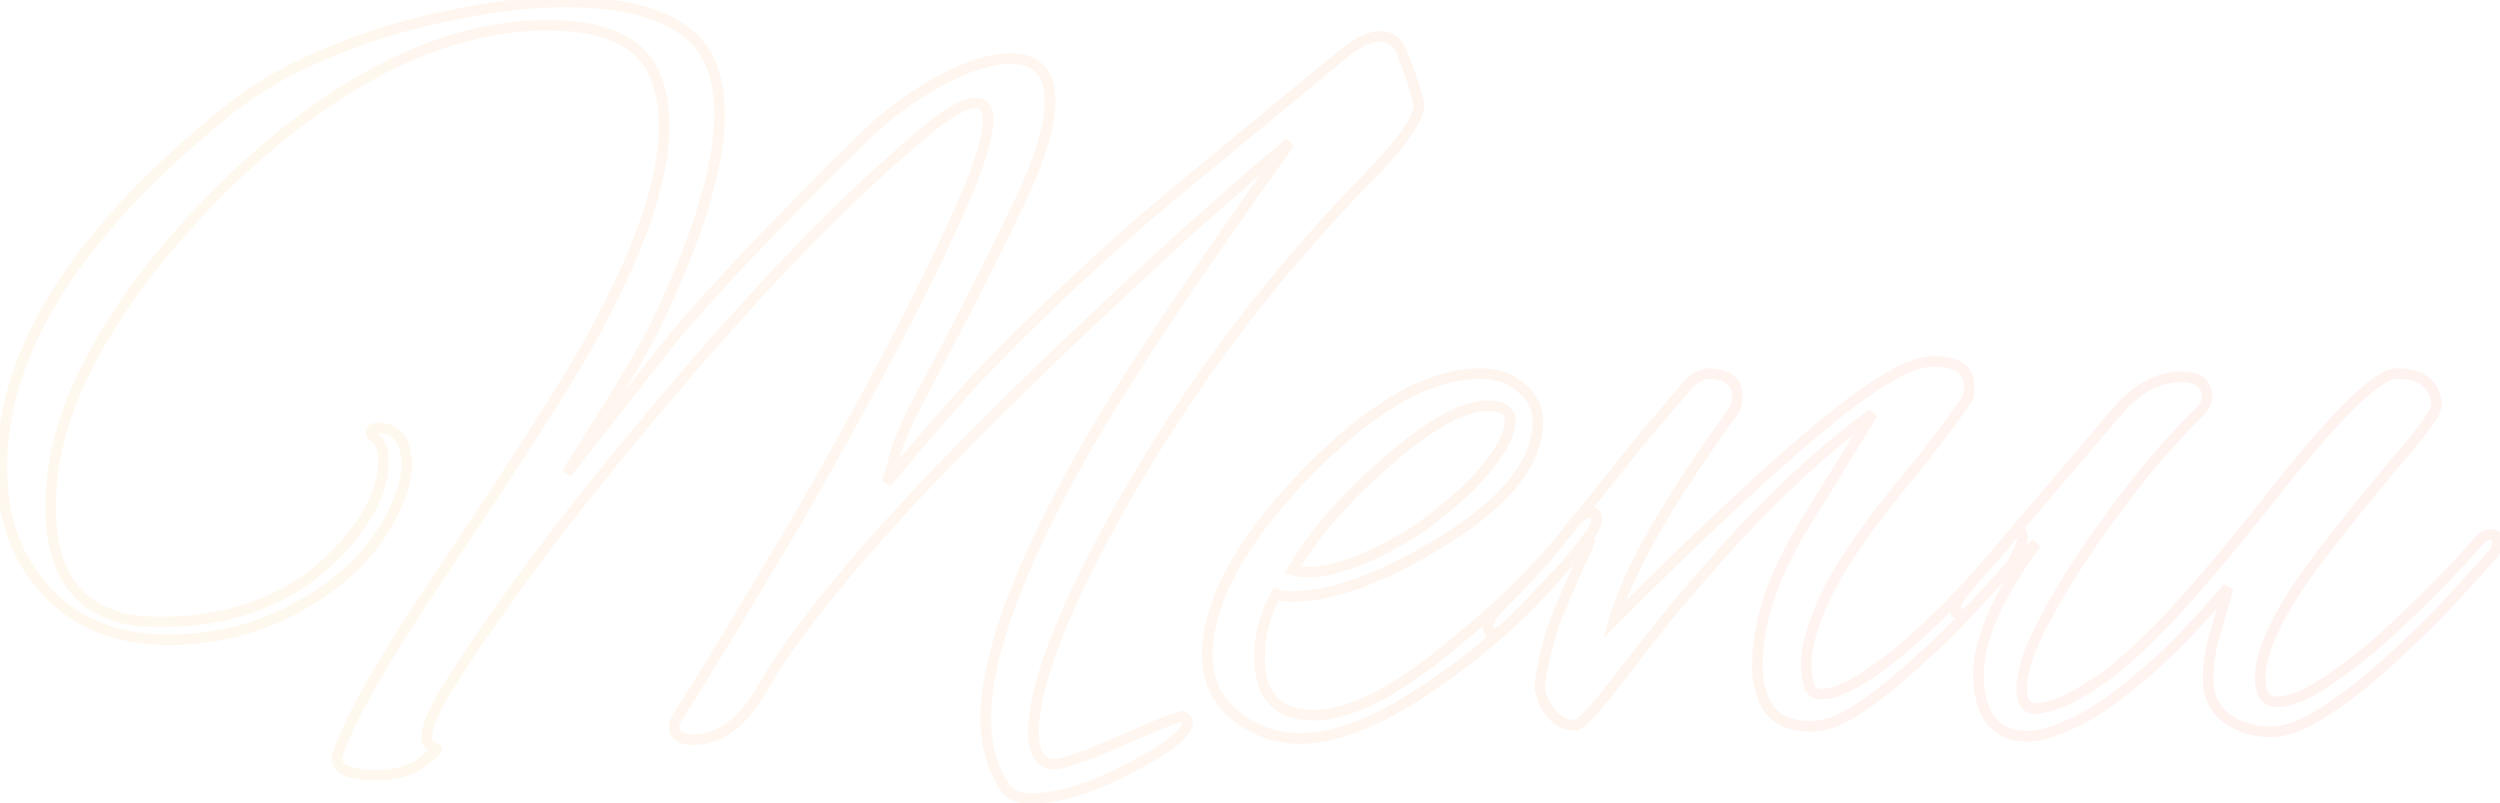 <svg width="473" height="152" viewBox="0 0 473 152" fill="none" xmlns="http://www.w3.org/2000/svg">
<path d="M190.29 149.172L191.122 148.618L191.117 148.61L191.112 148.603L190.29 149.172ZM205.821 84.113L204.957 83.608L204.952 83.617L205.821 84.113ZM244.017 27.028L244.829 27.612L243.38 26.258L244.017 27.028ZM220.302 47.805L220.978 48.542L220.978 48.542L220.302 47.805ZM192.809 73.829L192.112 73.112L192.109 73.114L192.809 73.829ZM161.538 106.779L160.777 106.13L160.776 106.131L161.538 106.779ZM144.329 130.074L143.459 129.58L143.454 129.59L144.329 130.074ZM128.169 135.741L128.969 136.341L128.993 136.308L129.015 136.274L128.169 135.741ZM137.403 120.84L138.255 121.363L138.26 121.355L137.403 120.84ZM150.835 98.384L151.693 98.896L151.698 98.889L151.702 98.882L150.835 98.384ZM183.365 35.633L184.285 36.023L184.288 36.015L184.291 36.008L183.365 35.633ZM174.76 25.139L175.402 25.906L175.405 25.904L174.76 25.139ZM122.502 79.496L123.268 80.139L123.271 80.135L122.502 79.496ZM101.095 106.359L100.294 105.761L100.292 105.763L101.095 106.359ZM85.775 128.395L86.614 128.94L86.618 128.933L85.775 128.395ZM81.578 141.197L82.092 140.34L82.059 140.32L82.025 140.303L81.578 141.197ZM82.627 141.827H83.627V141.261L83.141 140.97L82.627 141.827ZM78.849 144.975L79.296 145.869L79.385 145.825L79.463 145.764L78.849 144.975ZM63.949 142.666L64.902 142.968L64.903 142.964L63.949 142.666ZM83.466 108.458L82.637 107.899L82.635 107.901L83.466 108.458ZM111.589 64.595L110.714 64.111L110.714 64.111L111.589 64.595ZM120.194 9.189L119.565 9.967L119.565 9.967L120.194 9.189ZM52.825 25.979L52.197 25.201L52.194 25.204L52.825 25.979ZM31.628 46.966L32.389 47.615L32.395 47.609L31.628 46.966ZM15.678 71.101L14.778 70.666L14.778 70.666L15.678 71.101ZM67.516 100.273L68.313 100.877L68.319 100.869L68.325 100.861L67.516 100.273ZM70.454 82.434L69.747 83.141L69.834 83.228L69.94 83.291L70.454 82.434ZM73.183 99.223L74.05 99.722L74.054 99.714L73.183 99.223ZM58.702 113.495L58.182 112.64L58.174 112.645L58.702 113.495ZM8.963 112.025L9.686 111.335L9.686 111.335L8.963 112.025ZM43.591 20.522L42.971 19.737L42.966 19.742L43.591 20.522ZM62.479 9.819L62.854 10.746L62.863 10.742L62.479 9.819ZM85.355 2.893L85.548 3.874L85.556 3.873L85.565 3.871L85.355 2.893ZM128.588 5.202L128.039 6.037L128.053 6.046L128.067 6.055L128.588 5.202ZM124.181 61.237L125.08 61.674L125.083 61.669L124.181 61.237ZM107.182 89.569L106.341 89.029L107.968 90.187L107.182 89.569ZM123.342 69.002L124.128 69.62L124.137 69.609L123.342 69.002ZM139.712 50.114L138.984 49.428L138.984 49.428L139.712 50.114ZM164.056 25.349L163.362 24.63L163.355 24.637L164.056 25.349ZM177.908 15.275L177.432 14.396L177.432 14.396L177.908 15.275ZM193.019 37.941L192.115 37.513L192.115 37.513L193.019 37.941ZM174.13 75.088L175.007 75.569L175.012 75.56L174.13 75.088ZM169.303 86.212L168.338 85.948L168.338 85.948L169.303 86.212ZM167.624 91.458L166.792 90.903L168.405 92.083L167.624 91.458ZM171.612 86.631L170.847 85.987L170.844 85.991L171.612 86.631ZM180.846 75.928L180.101 75.261L180.093 75.269L180.846 75.928ZM197.846 58.509L198.537 59.231L198.545 59.223L197.846 58.509ZM220.511 37.941L219.875 37.17L219.869 37.175L219.863 37.18L220.511 37.941ZM254.091 10.239L254.727 11.01L254.735 11.004L254.091 10.239ZM265.424 10.448L264.481 10.781L264.493 10.816L264.507 10.849L265.424 10.448ZM268.362 19.263L267.396 19.523L267.399 19.534L267.402 19.545L268.362 19.263ZM258.288 34.164L257.574 33.463L257.573 33.465L258.288 34.164ZM212.956 94.186L212.09 93.687L212.087 93.692L212.956 94.186ZM212.117 140.148L212.518 141.064L212.529 141.059L212.117 140.148ZM223.66 135.531L224.031 134.602L223.74 134.486L223.435 134.557L223.66 135.531ZM213.586 145.395L213.132 144.504L213.125 144.507L213.586 145.395ZM195.327 150.061C192.918 150.061 191.679 149.453 191.122 148.618L189.458 149.727C190.58 151.41 192.699 152.061 195.327 152.061V150.061ZM191.112 148.603C188.728 145.16 187.513 140.96 187.513 135.951H185.513C185.513 141.295 186.815 145.91 189.468 149.742L191.112 148.603ZM187.513 135.951C187.513 124.201 193.825 107.121 206.689 84.609L204.952 83.617C192.072 106.157 185.513 123.635 185.513 135.951H187.513ZM206.684 84.617C214.915 70.527 227.626 51.528 244.829 27.612L243.205 26.444C225.989 50.378 213.236 69.436 204.957 83.608L206.684 84.617ZM243.38 26.258C236.088 32.287 228.17 39.224 219.625 47.069L220.978 48.542C229.503 40.716 237.395 33.802 244.654 27.799L243.38 26.258ZM219.625 47.069C211.083 54.911 201.911 63.592 192.112 73.112L193.505 74.546C203.294 65.038 212.451 56.37 220.978 48.542L219.625 47.069ZM192.109 73.114C179.364 85.579 168.918 96.585 160.777 106.13L162.299 107.428C170.388 97.944 180.789 86.983 193.508 74.544L192.109 73.114ZM160.776 106.131C152.786 115.523 147.003 123.344 143.459 129.58L145.198 130.568C148.65 124.492 154.34 116.783 162.3 107.427L160.776 106.131ZM143.454 129.59C139.904 136.008 135.768 138.938 131.107 138.938V140.938C136.799 140.938 141.478 137.293 145.204 130.558L143.454 129.59ZM131.107 138.938C130.005 138.938 129.357 138.738 129.008 138.492C128.722 138.29 128.539 137.992 128.539 137.42H126.539C126.539 138.527 126.951 139.488 127.854 140.126C128.694 140.718 129.83 140.938 131.107 140.938V138.938ZM128.539 137.42C128.539 137.126 128.646 136.771 128.969 136.341L127.369 135.141C126.852 135.83 126.539 136.595 126.539 137.42H128.539ZM129.015 136.274C131.396 132.491 134.477 127.521 138.255 121.363L136.551 120.317C132.774 126.472 129.698 131.435 127.322 135.208L129.015 136.274ZM138.26 121.355C142.039 115.058 146.516 107.571 151.693 98.896L149.976 97.871C144.799 106.546 140.323 114.03 136.545 120.326L138.26 121.355ZM151.702 98.882C166.819 72.566 177.686 51.608 184.285 36.023L182.444 35.243C175.891 50.718 165.071 71.594 149.968 97.886L151.702 98.882ZM184.291 36.008C186.669 30.133 187.932 25.703 187.932 22.831H185.932C185.932 25.275 184.817 29.38 182.438 35.258L184.291 36.008ZM187.932 22.831C187.932 21.628 187.731 20.549 187.179 19.746C186.581 18.875 185.672 18.473 184.624 18.473V20.473C185.115 20.473 185.36 20.63 185.531 20.879C185.749 21.195 185.932 21.795 185.932 22.831H187.932ZM184.624 18.473C183.309 18.473 181.777 19.051 180.086 20.022C178.37 21.008 176.378 22.466 174.115 24.375L175.405 25.904C177.619 24.035 179.51 22.66 181.082 21.757C182.679 20.839 183.84 20.473 184.624 20.473V18.473ZM174.118 24.373C158.525 37.437 141.063 55.605 121.733 78.856L123.271 80.135C142.558 56.935 159.934 38.865 175.402 25.906L174.118 24.373ZM121.737 78.852C113.612 88.518 106.464 97.488 100.294 105.761L101.897 106.957C108.039 98.721 115.163 89.781 123.268 80.139L121.737 78.852ZM100.292 105.763C94.266 113.892 89.145 121.257 84.932 127.857L86.618 128.933C90.8 122.382 95.893 115.056 101.899 106.955L100.292 105.763ZM84.936 127.851C83.242 130.462 81.954 132.73 81.086 134.646C80.228 136.541 79.738 138.184 79.738 139.518H81.738C81.738 138.614 82.087 137.284 82.908 135.471C83.719 133.68 84.95 131.505 86.614 128.94L84.936 127.851ZM79.738 139.518C79.738 140.586 80.115 141.584 81.13 142.092L82.025 140.303C81.921 140.251 81.738 140.13 81.738 139.518H79.738ZM81.063 142.055C81.08 142.065 81.054 142.049 81.071 142.06C81.073 142.061 81.074 142.061 81.075 142.062C81.077 142.063 81.078 142.064 81.079 142.065C81.081 142.066 81.082 142.066 81.084 142.067C81.085 142.068 81.086 142.069 81.088 142.07C81.089 142.07 81.09 142.071 81.092 142.072C81.093 142.073 81.094 142.074 81.096 142.074C81.097 142.075 81.098 142.076 81.1 142.077C81.101 142.078 81.102 142.078 81.104 142.079C81.118 142.088 81.097 142.075 81.112 142.084C81.12 142.089 81.119 142.089 81.128 142.094C81.131 142.096 81.14 142.101 81.144 142.103C81.145 142.104 81.15 142.107 81.151 142.108C81.155 142.11 81.155 142.11 81.159 142.113C81.186 142.129 81.163 142.115 81.19 142.131C81.215 142.146 81.227 142.153 81.251 142.167C81.288 142.19 81.243 142.163 81.28 142.185C81.288 142.19 81.287 142.189 81.295 142.194C81.303 142.199 81.301 142.198 81.309 142.202C81.313 142.205 81.319 142.209 81.323 142.211C81.324 142.211 81.33 142.215 81.33 142.215C81.344 142.224 81.323 142.211 81.338 142.22C81.361 142.233 81.342 142.222 81.365 142.236C81.384 142.248 81.374 142.241 81.393 142.253C81.401 142.257 81.392 142.252 81.4 142.257C81.408 142.262 81.398 142.256 81.406 142.261C81.423 142.271 81.396 142.255 81.413 142.265C81.414 142.266 81.415 142.266 81.416 142.267C81.418 142.268 81.419 142.268 81.42 142.269C81.431 142.275 81.422 142.27 81.433 142.277C81.448 142.286 81.431 142.276 81.446 142.285C81.449 142.287 81.469 142.298 81.472 142.3C81.522 142.33 81.447 142.285 81.497 142.315C81.505 142.32 81.496 142.314 81.504 142.319C81.505 142.32 81.506 142.32 81.507 142.321C81.508 142.322 81.509 142.322 81.51 142.323C81.512 142.324 81.52 142.329 81.522 142.33C81.581 142.366 81.488 142.31 81.546 142.345C81.556 142.351 81.561 142.353 81.57 142.359C81.59 142.371 81.574 142.361 81.594 142.373C81.661 142.414 81.549 142.347 81.617 142.387C81.65 142.407 81.605 142.38 81.639 142.4C81.661 142.413 81.628 142.394 81.65 142.407C81.669 142.419 81.641 142.402 81.66 142.413C81.668 142.418 81.664 142.415 81.671 142.42C81.672 142.42 81.676 142.422 81.677 142.423C81.683 142.427 81.675 142.422 81.682 142.426C81.683 142.427 81.683 142.427 81.684 142.428C81.685 142.428 81.686 142.429 81.687 142.429C81.688 142.43 81.689 142.43 81.69 142.431C81.691 142.431 81.691 142.432 81.692 142.432C81.702 142.438 81.693 142.433 81.703 142.439C81.724 142.452 81.691 142.432 81.713 142.445C81.716 142.446 81.715 142.446 81.718 142.448C81.719 142.448 81.719 142.449 81.72 142.449C81.721 142.45 81.722 142.45 81.723 142.451C81.744 142.463 81.721 142.45 81.743 142.463C81.749 142.467 81.755 142.47 81.762 142.474C81.777 142.483 81.756 142.471 81.771 142.48C81.771 142.48 81.78 142.485 81.78 142.485C81.781 142.486 81.782 142.486 81.783 142.487C81.784 142.487 81.784 142.488 81.785 142.488C81.785 142.488 81.79 142.491 81.79 142.491C81.801 142.498 81.787 142.489 81.799 142.496C81.802 142.498 81.813 142.505 81.816 142.507C81.825 142.512 81.825 142.512 81.834 142.517C81.835 142.518 81.84 142.521 81.842 142.522C81.843 142.523 81.845 142.524 81.846 142.525C81.848 142.526 81.848 142.526 81.85 142.527C81.863 142.535 81.846 142.524 81.858 142.532C81.86 142.533 81.864 142.536 81.866 142.537C81.867 142.537 81.881 142.546 81.882 142.546C81.953 142.589 81.841 142.522 81.912 142.564C81.927 142.573 81.924 142.572 81.939 142.581C81.953 142.589 81.939 142.58 81.952 142.588C81.966 142.596 81.952 142.588 81.965 142.596C82.003 142.619 81.951 142.588 81.988 142.61C81.995 142.614 81.993 142.613 81.999 142.617C82.013 142.625 81.997 142.615 82.01 142.623C82.039 142.64 81.991 142.612 82.02 142.629C82.027 142.633 82.022 142.631 82.029 142.635C82.031 142.636 82.03 142.635 82.032 142.636C82.032 142.637 82.033 142.637 82.034 142.637C82.039 142.64 82.034 142.637 82.038 142.64C82.039 142.64 82.043 142.643 82.043 142.643C82.044 142.644 82.045 142.644 82.047 142.645C82.112 142.684 81.998 142.616 82.062 142.654C82.063 142.655 82.063 142.655 82.064 142.655C82.066 142.657 82.064 142.655 82.066 142.656C82.067 142.657 82.068 142.658 82.069 142.659C82.077 142.663 82.068 142.658 82.076 142.662C82.087 142.669 82.07 142.659 82.081 142.666C82.086 142.669 82.082 142.667 82.087 142.669C82.095 142.674 82.084 142.667 82.092 142.672C82.094 142.674 82.09 142.671 82.093 142.673C82.093 142.673 82.093 142.673 82.093 142.673C82.094 142.673 82.094 142.673 82.094 142.673C82.095 142.674 82.094 142.673 82.095 142.674C82.096 142.674 82.095 142.674 82.096 142.675C82.097 142.675 82.097 142.675 82.097 142.675C82.098 142.676 82.097 142.675 82.098 142.676C82.099 142.676 82.099 142.677 82.1 142.677C82.105 142.68 82.099 142.676 82.103 142.679C82.11 142.683 82.102 142.678 82.108 142.682C82.109 142.683 82.108 142.682 82.109 142.682C82.11 142.683 82.108 142.682 82.109 142.683C82.109 142.683 82.109 142.683 82.109 142.683C82.11 142.683 82.11 142.683 82.11 142.683C82.11 142.683 82.11 142.683 82.11 142.683C82.11 142.683 82.11 142.683 82.11 142.683C82.111 142.684 82.111 142.683 82.111 142.684C82.112 142.684 82.111 142.684 82.112 142.684C82.112 142.684 82.112 142.684 82.112 142.684C82.112 142.684 82.112 142.684 82.112 142.684C82.112 142.684 82.112 142.684 82.112 142.684C82.112 142.685 82.112 142.685 82.627 141.827C83.141 140.97 83.141 140.97 83.141 140.97C83.141 140.97 83.141 140.97 83.141 140.97C83.141 140.969 83.141 140.969 83.141 140.969C83.141 140.969 83.141 140.969 83.141 140.969C83.141 140.969 83.141 140.969 83.141 140.969C83.141 140.969 83.141 140.969 83.141 140.969C83.141 140.969 83.141 140.969 83.141 140.969C83.141 140.969 83.141 140.969 83.141 140.969C83.141 140.969 83.141 140.969 83.141 140.969C83.14 140.969 83.141 140.969 83.14 140.969C83.118 140.955 83.161 140.981 83.137 140.967C83.136 140.966 83.138 140.967 83.137 140.967C83.137 140.967 83.137 140.967 83.136 140.967C83.136 140.967 83.136 140.966 83.136 140.966C83.135 140.965 83.137 140.967 83.135 140.966C83.133 140.964 83.135 140.966 83.132 140.964C83.113 140.953 83.145 140.971 83.125 140.96C83.124 140.959 83.124 140.959 83.123 140.958C83.122 140.958 83.122 140.958 83.121 140.957C83.12 140.957 83.117 140.955 83.116 140.954C83.087 140.937 83.134 140.965 83.105 140.947C83.101 140.945 83.105 140.948 83.101 140.945C83.099 140.944 83.1 140.945 83.098 140.944C83.094 140.941 83.095 140.942 83.091 140.939C83.087 140.937 83.089 140.938 83.084 140.935C83.083 140.935 83.081 140.933 83.08 140.933C83.079 140.932 83.077 140.931 83.076 140.93C83.049 140.914 83.094 140.941 83.067 140.925C83.064 140.923 83.062 140.922 83.058 140.92C83.054 140.917 83.054 140.917 83.049 140.914C83.046 140.912 83.042 140.91 83.039 140.908C83.027 140.901 83.041 140.909 83.028 140.902C83.023 140.898 83.023 140.899 83.017 140.895C83.014 140.893 83.015 140.894 83.012 140.892C83.011 140.891 83.01 140.89 83.009 140.89C83.004 140.887 83.01 140.891 83.006 140.888C83.001 140.885 83.005 140.888 83 140.885C82.999 140.884 82.999 140.884 82.998 140.884C82.998 140.883 82.997 140.883 82.997 140.883C82.996 140.882 82.995 140.882 82.994 140.881C82.985 140.876 82.996 140.882 82.988 140.877C82.986 140.876 82.987 140.877 82.984 140.875C82.984 140.875 82.983 140.875 82.983 140.874C82.982 140.874 82.982 140.874 82.981 140.873C82.962 140.862 82.988 140.877 82.968 140.866C82.958 140.859 82.965 140.864 82.955 140.857C82.945 140.852 82.957 140.859 82.948 140.853C82.942 140.85 82.946 140.852 82.941 140.849C82.882 140.814 82.97 140.867 82.911 140.831C82.908 140.829 82.899 140.824 82.895 140.822C82.893 140.821 82.881 140.813 82.879 140.812C82.851 140.795 82.891 140.819 82.862 140.802C82.856 140.798 82.861 140.801 82.854 140.797C82.846 140.792 82.857 140.799 82.85 140.794C82.844 140.791 82.85 140.795 82.845 140.792C82.839 140.788 82.834 140.785 82.828 140.781C82.823 140.779 82.823 140.778 82.819 140.776C82.813 140.772 82.815 140.774 82.809 140.77C82.799 140.764 82.811 140.771 82.8 140.765C82.799 140.764 82.792 140.76 82.791 140.759C82.789 140.758 82.774 140.749 82.772 140.748C82.764 140.743 82.759 140.74 82.752 140.736C82.744 140.731 82.739 140.728 82.731 140.724C82.723 140.718 82.735 140.726 82.726 140.72C82.725 140.72 82.725 140.719 82.724 140.719C82.723 140.718 82.722 140.718 82.721 140.717C82.707 140.709 82.725 140.719 82.711 140.711C82.692 140.7 82.709 140.71 82.689 140.698C82.675 140.69 82.682 140.694 82.668 140.685C82.654 140.677 82.659 140.68 82.645 140.672C82.614 140.653 82.631 140.663 82.599 140.644C82.595 140.642 82.598 140.643 82.593 140.641C82.591 140.639 82.59 140.639 82.588 140.637C82.581 140.633 82.582 140.634 82.576 140.63C82.575 140.629 82.573 140.629 82.573 140.628C82.572 140.628 82.57 140.627 82.57 140.626C82.569 140.626 82.567 140.625 82.566 140.625C82.565 140.624 82.564 140.623 82.563 140.623C82.557 140.619 82.558 140.619 82.551 140.615C82.519 140.596 82.559 140.62 82.526 140.6C82.512 140.592 82.528 140.601 82.514 140.593C82.512 140.592 82.503 140.586 82.501 140.585C82.473 140.568 82.504 140.587 82.475 140.57C82.474 140.569 82.473 140.568 82.472 140.568C82.471 140.567 82.47 140.566 82.469 140.566C82.467 140.565 82.466 140.564 82.465 140.564C82.464 140.563 82.463 140.562 82.462 140.562C82.452 140.556 82.466 140.564 82.455 140.558C82.453 140.557 82.451 140.555 82.449 140.554C82.381 140.513 82.463 140.563 82.394 140.521C82.377 140.511 82.384 140.515 82.367 140.505C82.314 140.473 82.39 140.519 82.338 140.487C82.303 140.466 82.345 140.491 82.309 140.47C82.3 140.465 82.289 140.458 82.28 140.452C82.278 140.451 82.251 140.435 82.25 140.434C82.24 140.428 82.252 140.436 82.242 140.43C82.222 140.418 82.255 140.438 82.234 140.425C82.233 140.425 82.232 140.424 82.231 140.423C82.229 140.422 82.228 140.422 82.227 140.421C82.224 140.419 82.222 140.418 82.219 140.416C82.202 140.406 82.221 140.417 82.204 140.407C82.183 140.394 82.209 140.41 82.188 140.398C82.164 140.383 82.181 140.393 82.157 140.379C82.119 140.356 82.162 140.382 82.125 140.359C82.112 140.352 82.121 140.357 82.108 140.35C82.076 140.33 82.125 140.36 82.092 140.34L81.063 142.055ZM81.627 141.827C81.627 141.656 81.672 141.529 81.695 141.471C81.721 141.406 81.748 141.36 81.763 141.337C81.778 141.311 81.791 141.293 81.798 141.285C81.801 141.28 81.804 141.277 81.806 141.275C81.808 141.273 81.808 141.271 81.809 141.271C81.809 141.271 81.807 141.274 81.802 141.279C81.797 141.284 81.79 141.292 81.781 141.301C81.762 141.32 81.737 141.345 81.704 141.375C81.57 141.502 81.353 141.692 81.042 141.951C80.426 142.464 79.492 143.208 78.235 144.186L79.463 145.764C80.725 144.783 81.68 144.023 82.323 143.487C82.642 143.221 82.897 143 83.078 142.829C83.165 142.747 83.254 142.658 83.327 142.573C83.362 142.532 83.414 142.469 83.462 142.391C83.481 142.36 83.627 142.139 83.627 141.827H81.627ZM78.402 144.081C76.318 145.123 73.956 145.654 71.294 145.654V147.654C74.229 147.654 76.903 147.066 79.296 145.869L78.402 144.081ZM71.294 145.654C68.451 145.654 66.623 145.316 65.632 144.778C65.163 144.524 64.954 144.263 64.863 144.037C64.771 143.811 64.741 143.477 64.902 142.968L62.995 142.365C62.736 143.185 62.697 144.015 63.008 144.785C63.319 145.556 63.923 146.126 64.678 146.536C66.136 147.328 68.4 147.654 71.294 147.654V145.654ZM64.903 142.964C66.812 136.829 73.23 125.545 84.297 109.014L82.635 107.901C71.597 124.389 65.003 135.911 62.994 142.369L64.903 142.964ZM84.296 109.016C98.704 87.614 108.102 72.958 112.464 65.079L110.714 64.111C106.401 71.902 97.051 86.488 82.637 107.899L84.296 109.016ZM112.464 65.079C121.857 48.115 126.65 34.427 126.65 24.09H124.65C124.65 33.9 120.069 47.216 110.714 64.111L112.464 65.079ZM126.65 24.09C126.65 16.946 124.793 11.618 120.822 8.411L119.565 9.967C122.87 12.636 124.65 17.243 124.65 24.09H126.65ZM120.822 8.411C116.928 5.266 111.132 3.782 103.614 3.782V5.782C110.926 5.782 116.183 7.236 119.565 9.967L120.822 8.411ZM103.614 3.782C86.943 3.782 69.798 10.979 52.197 25.201L53.454 26.757C70.831 12.716 87.545 5.782 103.614 5.782V3.782ZM52.194 25.204C44.587 31.401 37.477 38.442 30.863 46.323L32.395 47.609C38.932 39.819 45.953 32.868 53.457 26.754L52.194 25.204ZM30.868 46.316C24.241 54.071 18.876 62.187 14.778 70.666L16.579 71.536C20.596 63.225 25.864 55.251 32.389 47.615L30.868 46.316ZM14.778 70.666C10.665 79.176 8.592 87.579 8.592 95.865H10.592C10.592 87.922 12.577 79.815 16.579 71.536L14.778 70.666ZM8.592 95.865C8.592 103.281 10.338 109.028 14.006 112.921C17.685 116.825 23.134 118.692 30.16 118.692V116.692C23.474 116.692 18.639 114.921 15.462 111.55C12.274 108.167 10.592 103.001 10.592 95.865H8.592ZM30.16 118.692C46.525 118.692 59.288 112.768 68.313 100.877L66.72 99.668C58.116 111.004 45.974 116.692 30.16 116.692V118.692ZM68.325 100.861C71.758 96.14 73.553 91.6 73.553 87.261H71.553C71.553 91.037 69.99 95.171 66.708 99.685L68.325 100.861ZM73.553 87.261C73.553 84.707 72.794 82.671 70.969 81.576L69.94 83.291C70.913 83.875 71.553 85.058 71.553 87.261H73.553ZM71.162 81.727C71.186 81.751 71.206 81.777 71.22 81.801C71.234 81.825 71.242 81.844 71.246 81.855C71.252 81.875 71.245 81.864 71.245 81.804H69.245C69.245 82.238 69.354 82.747 69.747 83.141L71.162 81.727ZM71.245 81.804C71.245 81.79 71.247 81.826 71.218 81.884C71.187 81.947 71.143 81.987 71.114 82.007C71.092 82.021 71.101 82.009 71.17 81.993C71.238 81.978 71.346 81.965 71.504 81.965V79.965C71.005 79.965 70.455 80.042 70.005 80.343C69.483 80.691 69.245 81.233 69.245 81.804H71.245ZM71.504 81.965C73.086 81.965 74.123 82.468 74.802 83.356C75.52 84.295 75.96 85.821 75.96 88.1H77.96C77.96 85.623 77.492 83.581 76.391 82.141C75.251 80.651 73.559 79.965 71.504 79.965V81.965ZM75.96 88.1C75.96 90.782 74.8 94.308 72.311 98.733L74.054 99.714C76.602 95.184 77.96 91.295 77.96 88.1H75.96ZM72.316 98.725C69.195 104.153 64.498 108.796 58.182 112.64L59.222 114.349C65.777 110.358 70.735 105.487 74.05 99.722L72.316 98.725ZM58.174 112.645C50.222 117.581 41.451 120.05 31.838 120.05V122.05C41.814 122.05 50.952 119.482 59.229 114.344L58.174 112.645ZM31.838 120.05C22.555 120.05 15.206 117.124 9.686 111.335L8.239 112.716C14.192 118.959 22.094 122.05 31.838 122.05V120.05ZM9.686 111.335C4.158 105.538 1.358 97.896 1.358 88.31H-0.642C-0.642 98.312 2.294 106.481 8.239 112.716L9.686 111.335ZM1.358 88.31C1.358 66.662 15.476 44.323 44.216 21.303L42.966 19.742C14.062 42.893 -0.642 65.745 -0.642 88.31H1.358ZM44.211 21.307C49.442 17.177 55.653 13.654 62.854 10.746L62.105 8.892C54.755 11.86 48.373 15.473 42.971 19.737L44.211 21.307ZM62.863 10.742C70.217 7.69 77.778 5.401 85.548 3.874L85.162 1.912C77.262 3.464 69.573 5.792 62.096 8.895L62.863 10.742ZM85.565 3.871C93.345 2.204 100.48 1.375 106.972 1.375V-0.625C100.312 -0.625 93.035 0.225 85.146 1.915L85.565 3.871ZM106.972 1.375C116.401 1.375 123.378 2.974 128.039 6.037L129.138 4.366C124.005 0.993 116.571 -0.625 106.972 -0.625V1.375ZM128.067 6.055C132.711 8.893 135.144 13.956 135.144 21.572H137.144C137.144 13.517 134.539 7.666 129.11 4.348L128.067 6.055ZM135.144 21.572C135.144 31.136 131.237 44.191 123.279 60.805L125.083 61.669C133.075 44.983 137.144 31.596 137.144 21.572H135.144ZM123.282 60.8C120.793 65.915 115.159 75.311 106.341 89.029L108.023 90.11C116.833 76.405 122.532 66.913 125.08 61.674L123.282 60.8ZM107.968 90.187L124.128 69.62L122.555 68.384L106.395 88.952L107.968 90.187ZM124.137 69.609C128.166 64.329 133.597 58.061 140.439 50.8L138.984 49.428C132.115 56.718 126.633 63.041 122.547 68.395L124.137 69.609ZM140.439 50.8C147.284 43.535 155.39 35.29 164.758 26.062L163.355 24.637C153.974 33.877 145.85 42.141 138.984 49.428L140.439 50.8ZM164.751 26.069C168.74 22.217 173.283 18.912 178.383 16.155L177.432 14.396C172.179 17.235 167.488 20.646 163.362 24.63L164.751 26.069ZM178.383 16.155C183.495 13.392 187.73 12.078 191.13 12.078V10.078C187.254 10.078 182.675 11.562 177.432 14.396L178.383 16.155ZM191.13 12.078C193.48 12.078 195.062 12.695 196.07 13.759C197.088 14.834 197.685 16.536 197.685 19.053H199.685C199.685 16.254 199.023 13.968 197.522 12.384C196.012 10.79 193.817 10.078 191.13 10.078V12.078ZM197.685 19.053C197.685 23.441 195.877 29.572 192.115 37.513L193.922 38.37C197.716 30.361 199.685 23.899 199.685 19.053H197.685ZM192.115 37.513C187.087 48.128 180.799 60.495 173.248 74.617L175.012 75.56C182.573 61.419 188.876 49.022 193.922 38.37L192.115 37.513ZM173.253 74.608C170.855 78.98 169.207 82.765 168.338 85.948L170.268 86.475C171.079 83.502 172.648 79.871 175.007 75.569L173.253 74.608ZM168.338 85.948C167.92 87.482 167.575 88.673 167.301 89.527C167.165 89.955 167.049 90.288 166.954 90.533C166.907 90.656 166.867 90.749 166.836 90.817C166.802 90.89 166.787 90.912 166.792 90.903L168.456 92.013C168.593 91.808 168.713 91.529 168.819 91.255C168.934 90.958 169.063 90.583 169.206 90.136C169.493 89.242 169.847 88.019 170.268 86.475L168.338 85.948ZM168.405 92.083C168.957 91.393 170.279 89.792 172.38 87.271L170.844 85.991C168.747 88.507 167.411 90.124 166.843 90.834L168.405 92.083ZM172.377 87.275C174.609 84.624 177.683 81.062 181.599 76.586L180.093 75.269C176.174 79.749 173.091 83.322 170.847 85.987L172.377 87.275ZM181.591 76.595C186.327 71.302 191.975 65.514 198.537 59.231L197.154 57.786C190.564 64.096 184.879 69.921 180.101 75.261L181.591 76.595ZM198.545 59.223C205.101 52.806 212.639 45.966 221.16 38.702L219.863 37.18C211.314 44.468 203.741 51.339 197.146 57.794L198.545 59.223ZM221.148 38.713L254.727 11.01L253.454 9.467L219.875 37.17L221.148 38.713ZM254.735 11.004C257.322 8.824 259.475 7.881 261.226 7.881V5.881C258.78 5.881 256.176 7.175 253.447 9.474L254.735 11.004ZM261.226 7.881C261.985 7.881 262.591 8.104 263.097 8.535C263.621 8.98 264.099 9.699 264.481 10.781L266.367 10.116C265.909 8.819 265.268 7.755 264.392 7.011C263.499 6.252 262.426 5.881 261.226 5.881V7.881ZM264.507 10.849C265.459 13.025 266.424 15.911 267.396 19.523L269.327 19.003C268.341 15.34 267.347 12.349 266.34 10.048L264.507 10.849ZM267.402 19.545C267.492 19.848 267.484 20.367 267.185 21.192C266.892 22.003 266.355 23.006 265.54 24.212C263.911 26.621 261.267 29.701 257.574 33.463L259.002 34.864C262.725 31.071 265.467 27.89 267.197 25.332C268.06 24.054 268.695 22.898 269.066 21.872C269.432 20.861 269.582 19.867 269.321 18.981L267.402 19.545ZM257.573 33.465C240.024 51.435 224.863 71.51 212.09 93.687L213.823 94.686C226.514 72.65 241.574 52.71 259.004 34.862L257.573 33.465ZM212.087 93.692C206.267 103.93 201.888 112.772 198.961 120.212C196.041 127.635 194.537 133.736 194.537 138.469H196.537C196.537 134.107 197.936 128.281 200.822 120.944C203.702 113.623 208.033 104.871 213.826 94.681L212.087 93.692ZM194.537 138.469C194.537 140.575 194.876 142.328 195.697 143.582C196.567 144.909 197.897 145.555 199.524 145.555V143.555C198.494 143.555 197.83 143.187 197.37 142.486C196.862 141.71 196.537 140.42 196.537 138.469H194.537ZM199.524 145.555C200.557 145.555 202.177 145.127 204.262 144.397C206.395 143.651 209.149 142.538 212.518 141.064L211.716 139.232C208.368 140.696 205.666 141.787 203.601 142.51C201.489 143.249 200.171 143.555 199.524 143.555V145.555ZM212.529 141.059C218.43 138.39 222.182 136.898 223.884 136.505L223.435 134.557C221.5 135.003 217.556 136.59 211.705 139.237L212.529 141.059ZM223.288 136.459C223.571 136.573 223.697 136.668 223.739 136.71C223.756 136.727 223.747 136.722 223.733 136.692C223.718 136.66 223.709 136.619 223.709 136.58H225.709C225.709 135.49 224.788 134.905 224.031 134.602L223.288 136.459ZM223.709 136.58C223.709 136.81 223.604 137.181 223.208 137.719C222.817 138.25 222.196 138.87 221.307 139.574C219.53 140.982 216.818 142.626 213.132 144.504L214.04 146.286C217.769 144.386 220.618 142.672 222.549 141.142C223.514 140.377 224.283 139.632 224.819 138.905C225.35 138.183 225.709 137.4 225.709 136.58H223.709ZM213.125 144.507C205.908 148.255 199.99 150.061 195.327 150.061V152.061C200.458 152.061 206.713 150.09 214.047 146.282L213.125 144.507ZM233.889 135.531L233.261 136.309L233.27 136.316L233.279 136.324L233.889 135.531ZM246.691 89.989L245.972 89.294L245.968 89.298L246.691 89.989ZM287.826 73.409L287.145 74.142L287.172 74.167L287.201 74.19L287.826 73.409ZM272.295 102.791L271.777 101.936L271.776 101.937L272.295 102.791ZM241.444 112.445L241.761 111.497L240.973 111.234L240.57 111.96L241.444 112.445ZM275.653 121.26L275.027 120.48L275.017 120.488L275.006 120.497L275.653 121.26ZM297.48 99.433L298.267 100.049L298.274 100.041L298.28 100.033L297.48 99.433ZM300.418 101.742L301.215 102.345L301.221 102.338L301.227 102.33L300.418 101.742ZM287.826 116.013L288.521 116.731L287.826 116.013ZM273.345 127.976L272.77 127.157L272.763 127.162L272.756 127.167L273.345 127.976ZM268.098 100.273L268.627 101.122L268.649 101.107L268.671 101.092L268.098 100.273ZM276.283 93.767L276.95 94.512L276.952 94.51L276.283 93.767ZM282.999 86.212L282.188 85.626L282.177 85.641L282.167 85.657L282.999 86.212ZM263.691 86.212L263.05 85.443L263.045 85.448L263.691 86.212ZM253.197 96.285L253.932 96.963L253.932 96.963L253.197 96.285ZM244.592 107.828L243.73 107.322L243.106 108.387L244.276 108.777L244.592 107.828ZM246.062 138.728C241.811 138.728 237.966 137.406 234.499 134.738L233.279 136.324C237.087 139.253 241.358 140.728 246.062 140.728V138.728ZM234.517 134.753C231.119 132.008 229.432 128.449 229.432 123.988H227.432C227.432 129.041 229.383 133.177 233.261 136.309L234.517 134.753ZM229.432 123.988C229.432 114.449 235.294 103.358 247.414 90.68L245.968 89.298C233.744 102.085 227.432 113.659 227.432 123.988H229.432ZM247.41 90.684C259.816 77.86 270.69 71.681 280.06 71.681V69.681C269.843 69.681 258.471 76.374 245.972 89.294L247.41 90.684ZM280.06 71.681C283.08 71.681 285.408 72.529 287.145 74.142L288.506 72.677C286.326 70.652 283.476 69.681 280.06 69.681V71.681ZM287.201 74.19C289.081 75.694 289.974 77.514 289.974 79.706H291.974C291.974 76.861 290.768 74.483 288.45 72.629L287.201 74.19ZM289.974 79.706C289.974 86.974 284.181 94.41 271.777 101.936L272.814 103.646C285.314 96.062 291.974 88.107 291.974 79.706H289.974ZM271.776 101.937C260.781 108.617 251.667 111.865 244.383 111.865V113.865C252.209 113.865 261.703 110.397 272.815 103.646L271.776 101.937ZM244.383 111.865C243.344 111.865 242.475 111.735 241.761 111.497L241.128 113.394C242.092 113.715 243.183 113.865 244.383 113.865V111.865ZM240.57 111.96C238.392 115.881 237.296 120.035 237.296 124.408H239.296C239.296 120.386 240.3 116.565 242.319 112.931L240.57 111.96ZM237.296 124.408C237.296 128.185 238.185 131.205 240.139 133.279C242.104 135.364 244.982 136.321 248.58 136.321V134.321C245.322 134.321 243.058 133.46 241.595 131.907C240.121 130.343 239.296 127.906 239.296 124.408H237.296ZM248.58 136.321C255.962 136.321 265.228 131.413 276.3 122.022L275.006 120.497C263.972 129.855 255.19 134.321 248.58 134.321V136.321ZM276.279 122.039C284.867 115.141 292.199 107.812 298.267 100.049L296.692 98.817C290.728 106.445 283.509 113.667 275.027 120.48L276.279 122.039ZM298.28 100.033C298.878 99.236 299.407 98.687 299.864 98.344C300.322 98.001 300.639 97.915 300.838 97.915V95.915C300.056 95.915 299.324 96.249 298.664 96.745C298 97.242 297.341 97.952 296.68 98.833L298.28 100.033ZM300.838 97.915C301.103 97.915 301.119 97.981 301.075 97.937C301.031 97.893 301.097 97.909 301.097 98.174H303.097C303.097 97.6 302.953 96.986 302.489 96.522C302.026 96.059 301.411 95.915 300.838 95.915V97.915ZM301.097 98.174C301.097 98.387 301.021 98.741 300.772 99.27C300.528 99.788 300.147 100.415 299.609 101.154L301.227 102.33C301.808 101.53 302.266 100.792 302.582 100.121C302.893 99.461 303.097 98.801 303.097 98.174H301.097ZM299.62 101.138C295.732 106.276 291.569 110.994 287.13 115.295L288.521 116.731C293.037 112.357 297.268 107.561 301.215 102.345L299.62 101.138ZM287.13 115.295C282.691 119.595 277.904 123.549 272.77 127.157L273.92 128.794C279.139 125.126 284.006 121.106 288.521 116.731L287.13 115.295ZM272.756 127.167C262.035 134.965 253.155 138.728 246.062 138.728V140.728C253.799 140.728 263.108 136.657 273.933 128.784L272.756 127.167ZM247.321 109.248C252.927 109.248 260.053 106.463 268.627 101.122L267.569 99.424C259.074 104.716 252.347 107.248 247.321 107.248V109.248ZM268.671 101.092C271.504 99.109 274.263 96.916 276.95 94.512L275.616 93.022C272.986 95.375 270.289 97.519 267.524 99.454L268.671 101.092ZM276.952 94.51C279.798 91.949 282.096 89.368 283.831 86.766L282.167 85.657C280.544 88.091 278.364 90.548 275.614 93.023L276.952 94.51ZM283.809 86.797C285.685 84.201 286.727 81.755 286.727 79.496H284.727C284.727 81.153 283.95 83.186 282.188 85.626L283.809 86.797ZM286.727 79.496C286.727 78.262 286.199 77.248 285.151 76.599C284.183 76 282.859 75.767 281.32 75.767V77.767C282.718 77.767 283.598 77.99 284.099 78.3C284.521 78.561 284.727 78.91 284.727 79.496H286.727ZM281.32 75.767C278.987 75.767 276.299 76.636 273.292 78.247C270.273 79.864 266.858 82.27 263.05 85.443L264.331 86.98C268.078 83.857 271.379 81.541 274.237 80.01C277.106 78.472 279.455 77.767 281.32 77.767V75.767ZM263.045 85.448C259.374 88.554 255.847 91.94 252.462 95.607L253.932 96.963C257.263 93.355 260.731 90.025 264.337 86.975L263.045 85.448ZM252.462 95.607C249.058 99.295 246.146 103.2 243.73 107.322L245.455 108.334C247.795 104.341 250.62 100.551 253.932 96.963L252.462 95.607ZM244.276 108.777C245.228 109.094 246.245 109.248 247.321 109.248V107.248C246.437 107.248 245.636 107.122 244.909 106.879L244.276 108.777ZM334.802 134.272L333.978 134.838L333.987 134.851L333.996 134.863L334.802 134.272ZM340.888 100.063L340.037 99.539L340.033 99.545L340.888 100.063ZM354.32 78.236L355.172 78.76L353.728 77.431L354.32 78.236ZM325.988 104.47L326.731 105.139L326.733 105.136L325.988 104.47ZM317.383 114.334L316.622 113.686L316.615 113.694L316.608 113.702L317.383 114.334ZM307.099 127.346L306.307 126.735L306.305 126.738L307.099 127.346ZM293.248 134.691L292.426 135.261L292.436 135.276L292.448 135.291L293.248 134.691ZM292.408 123.778L293.381 124.01L293.383 124L292.408 123.778ZM294.927 115.803L295.843 116.204L295.847 116.194L295.851 116.184L294.927 115.803ZM297.865 108.877L296.96 108.452L296.954 108.464L296.949 108.477L297.865 108.877ZM301.013 101.952L301.929 102.353L300.289 101.262L301.013 101.952ZM288.421 115.174L289.128 115.881L289.137 115.872L289.145 115.863L288.421 115.174ZM285.902 117.692L285.195 116.985L285.195 116.985L285.902 117.692ZM281.915 117.272L282.747 117.827L282.843 117.683L282.885 117.515L281.915 117.272ZM283.174 115.383L282.467 114.676L282.467 114.676L283.174 115.383ZM289.68 108.668L290.408 109.353L290.408 109.353L289.68 108.668ZM296.606 100.483L295.832 99.849L295.823 99.86L295.814 99.871L296.606 100.483ZM302.272 93.557L303.046 94.19L303.053 94.182L303.06 94.173L302.272 93.557ZM310.457 83.273L309.694 82.627L309.686 82.636L309.679 82.645L310.457 83.273ZM319.062 73.2L319.819 73.853L319.849 73.818L319.876 73.781L319.062 73.2ZM321.37 71.311L321.687 72.259L321.754 72.237L321.818 72.205L321.37 71.311ZM328.086 77.607L328.896 78.194L328.944 78.128L328.981 78.054L328.086 77.607ZM305.42 117.272L304.457 117.005L303.444 120.663L306.127 117.979L305.42 117.272ZM344.456 80.755L345.094 81.525L345.095 81.524L344.456 80.755ZM370.69 69.422L370.16 70.27L370.182 70.284L370.204 70.296L370.69 69.422ZM372.369 75.088L373.288 75.482L373.304 75.444L373.317 75.405L372.369 75.088ZM363.764 86.841L364.537 87.476L364.546 87.465L364.554 87.454L363.764 86.841ZM355.159 97.544L354.372 96.928L354.363 96.939L354.355 96.95L355.159 97.544ZM349.283 105.939L348.444 105.396L348.442 105.398L349.283 105.939ZM343.617 117.062L344.553 117.414L344.557 117.401L343.617 117.062ZM342.148 129.235L341.167 129.431L341.167 129.431L342.148 129.235ZM359.777 122.939L360.409 123.713L360.421 123.704L360.433 123.693L359.777 122.939ZM368.801 114.544L369.508 115.251L369.517 115.242L369.525 115.234L368.801 114.544ZM376.776 105.939L376.069 105.232L376.05 105.251L376.033 105.27L376.776 105.939ZM379.504 102.791L380.278 103.424L380.292 103.408L380.304 103.391L379.504 102.791ZM381.603 104.89L380.709 104.443L380.698 104.463L380.689 104.484L381.603 104.89ZM379.714 107.828L379.007 107.121L378.978 107.15L378.951 107.182L379.714 107.828ZM372.789 115.383L372.066 114.692L372.058 114.701L372.05 114.709L372.789 115.383ZM362.715 125.247L362.05 124.5L362.043 124.506L362.036 124.512L362.715 125.247ZM352.011 133.852L352.574 134.679L352.574 134.679L352.011 133.852ZM342.777 136.42C339.166 136.42 336.885 135.42 335.608 133.68L333.996 134.863C335.798 137.32 338.833 138.42 342.777 138.42V136.42ZM335.626 133.705C334.222 131.662 333.493 129.141 333.493 126.087H331.493C331.493 129.469 332.304 132.404 333.978 134.838L335.626 133.705ZM333.493 126.087C333.493 118.205 336.211 109.709 341.743 100.581L340.033 99.545C334.372 108.885 331.493 117.738 331.493 126.087H333.493ZM341.74 100.587L355.172 78.76L353.468 77.712L340.037 99.539L341.74 100.587ZM353.728 77.431C344.148 84.474 334.654 93.268 325.242 103.804L326.733 105.136C336.07 94.685 345.463 85.99 354.912 79.042L353.728 77.431ZM325.244 103.801C322.718 106.608 319.844 109.903 316.622 113.686L318.144 114.983C321.358 111.21 324.22 107.929 326.731 105.139L325.244 103.801ZM316.608 113.702C313.523 117.488 310.089 121.833 306.307 126.735L307.891 127.957C311.665 123.065 315.087 118.735 318.158 114.966L316.608 113.702ZM306.305 126.738C303.792 130.019 301.802 132.457 300.328 134.069C299.588 134.877 298.999 135.454 298.554 135.822C298.33 136.006 298.165 136.119 298.053 136.181C297.921 136.254 297.946 136.21 298.075 136.21V138.21C298.449 138.21 298.782 138.063 299.021 137.931C299.281 137.787 299.551 137.592 299.826 137.365C300.377 136.91 301.039 136.255 301.803 135.419C303.337 133.742 305.369 131.249 307.893 127.954L306.305 126.738ZM298.075 136.21C296.456 136.21 295.134 135.539 294.048 134.091L292.448 135.291C293.88 137.201 295.776 138.21 298.075 138.21V136.21ZM294.07 134.122C292.865 132.381 292.359 130.973 292.359 129.864H290.359C290.359 131.554 291.113 133.364 292.426 135.261L294.07 134.122ZM292.359 129.864C292.359 128.879 292.679 126.959 293.381 124.01L291.436 123.547C290.738 126.474 290.359 128.611 290.359 129.864H292.359ZM293.383 124C294.073 120.966 294.895 118.371 295.843 116.204L294.011 115.402C293 117.713 292.143 120.434 291.433 123.557L293.383 124ZM295.851 116.184C296.828 113.812 297.805 111.51 298.781 109.278L296.949 108.477C295.966 110.722 294.984 113.037 294.002 115.422L295.851 116.184ZM298.77 109.303C299.893 106.917 300.946 104.6 301.929 102.353L300.097 101.551C299.121 103.781 298.076 106.081 296.96 108.452L298.77 109.303ZM300.289 101.262L287.697 114.484L289.145 115.863L301.737 102.641L300.289 101.262ZM287.714 114.466C287.434 114.746 286.594 115.586 285.195 116.985L286.609 118.399C288.009 117 288.848 116.16 289.128 115.881L287.714 114.466ZM285.195 116.985C284.525 117.655 283.956 118.123 283.484 118.418C283 118.72 282.698 118.791 282.544 118.791V120.791C283.23 120.791 283.908 120.511 284.544 120.114C285.191 119.71 285.88 119.128 286.609 118.399L285.195 116.985ZM282.544 118.791C282.486 118.791 282.482 118.781 282.508 118.793C282.539 118.807 282.563 118.83 282.571 118.842C282.575 118.848 282.555 118.821 282.533 118.733C282.512 118.643 282.495 118.51 282.495 118.322H280.495C280.495 118.9 280.593 119.514 280.944 120.005C281.339 120.558 281.932 120.791 282.544 120.791V118.791ZM282.495 118.322C282.495 118.345 282.49 118.316 282.529 118.221C282.566 118.128 282.633 117.997 282.747 117.827L281.083 116.718C280.77 117.187 280.495 117.741 280.495 118.322H282.495ZM282.885 117.515C282.96 117.216 283.229 116.742 283.881 116.091L282.467 114.676C281.72 115.423 281.15 116.209 280.945 117.03L282.885 117.515ZM283.881 116.091C285.988 113.984 288.163 111.738 290.408 109.353L288.952 107.982C286.719 110.354 284.558 112.585 282.467 114.676L283.881 116.091ZM290.408 109.353C292.673 106.947 295.002 104.193 297.397 101.094L295.814 99.871C293.452 102.928 291.165 105.631 288.952 107.982L290.408 109.353ZM297.38 101.116C298.639 99.577 300.528 97.268 303.046 94.19L301.498 92.924C298.98 96.002 297.091 98.31 295.832 99.849L297.38 101.116ZM303.06 94.173C305.575 90.96 308.3 87.536 311.235 83.902L309.679 82.645C306.738 86.286 304.007 89.718 301.485 92.941L303.06 94.173ZM311.221 83.919C314.297 80.284 317.163 76.928 319.819 73.853L318.305 72.546C315.644 75.627 312.774 78.987 309.694 82.627L311.221 83.919ZM319.876 73.781C320.496 72.912 321.109 72.452 321.687 72.259L321.054 70.362C319.953 70.729 319.027 71.528 318.248 72.618L319.876 73.781ZM321.818 72.205C322.222 72.003 322.537 71.863 322.771 71.775C323.037 71.675 323.102 71.681 323.049 71.681V69.681C322.717 69.681 322.363 69.792 322.069 69.902C321.743 70.024 321.359 70.198 320.923 70.416L321.818 72.205ZM323.049 71.681C324.836 71.681 325.992 72.033 326.685 72.572C327.331 73.074 327.716 73.85 327.716 75.088H329.716C329.716 73.389 329.157 71.961 327.913 70.994C326.717 70.064 325.04 69.681 323.049 69.681V71.681ZM327.716 75.088C327.716 75.755 327.55 76.442 327.192 77.16L328.981 78.054C329.462 77.092 329.716 76.101 329.716 75.088H327.716ZM327.277 77.019C314.681 94.374 307.027 107.722 304.457 117.005L306.384 117.539C308.85 108.634 316.307 95.538 328.896 78.194L327.277 77.019ZM306.127 117.979C322.35 101.757 335.336 89.61 345.094 81.525L343.818 79.985C333.988 88.129 320.951 100.328 304.713 116.565L306.127 117.979ZM345.095 81.524C350.041 77.414 354.244 74.356 357.71 72.332C361.21 70.287 363.832 69.373 365.653 69.373V67.373C363.276 67.373 360.267 68.522 356.701 70.605C353.102 72.707 348.805 75.841 343.817 79.986L345.095 81.524ZM365.653 69.373C367.82 69.373 369.275 69.717 370.16 70.27L371.22 68.574C369.866 67.728 367.963 67.373 365.653 67.373V69.373ZM370.204 70.296C371.034 70.757 371.579 71.665 371.579 73.409H373.579C373.579 71.236 372.864 69.486 371.175 68.548L370.204 70.296ZM371.579 73.409C371.579 74.056 371.512 74.496 371.42 74.772L373.317 75.405C373.505 74.841 373.579 74.162 373.579 73.409H371.579ZM371.45 74.694C371.387 74.841 371.181 75.196 370.765 75.816C370.364 76.412 369.809 77.196 369.096 78.17C367.67 80.118 365.63 82.803 362.974 86.228L364.554 87.454C367.215 84.023 369.267 81.322 370.71 79.352C371.43 78.368 372.003 77.559 372.425 76.931C372.83 76.328 373.141 75.826 373.288 75.482L371.45 74.694ZM362.991 86.206C359.77 90.129 356.896 93.703 354.372 96.928L355.947 98.161C358.46 94.95 361.323 91.389 364.537 87.476L362.991 86.206ZM354.355 96.95C351.969 100.179 349.997 102.995 348.444 105.396L350.123 106.483C351.647 104.127 353.593 101.346 355.964 98.139L354.355 96.95ZM348.442 105.398C345.892 109.364 343.966 113.14 342.676 116.724L344.557 117.401C345.786 113.989 347.637 110.349 350.124 106.48L348.442 105.398ZM342.68 116.711C341.398 120.13 340.728 123.124 340.728 125.667H342.728C342.728 123.453 343.317 120.71 344.553 117.413L342.68 116.711ZM340.728 125.667C340.728 126.735 340.879 127.994 341.167 129.431L343.128 129.039C342.856 127.678 342.728 126.558 342.728 125.667H340.728ZM341.167 129.431C341.338 130.285 341.704 131.042 342.347 131.577C342.992 132.114 343.799 132.334 344.666 132.334V130.334C344.133 130.334 343.822 130.203 343.627 130.041C343.43 129.877 343.237 129.583 343.128 129.039L341.167 129.431ZM344.666 132.334C346.531 132.334 348.776 131.535 351.343 130.109C353.933 128.67 356.957 126.531 360.409 123.713L359.144 122.164C355.741 124.942 352.818 127.001 350.371 128.361C347.901 129.733 346.018 130.334 344.666 130.334V132.334ZM360.433 123.693C363.667 120.881 366.692 118.067 369.508 115.251L368.094 113.837C365.313 116.617 362.322 119.4 359.12 122.184L360.433 123.693ZM369.525 115.234C372.329 112.289 374.994 109.414 377.519 106.608L376.033 105.27C373.521 108.061 370.869 110.922 368.077 113.854L369.525 115.234ZM377.483 106.646C378.082 106.047 379.02 104.962 380.278 103.424L378.73 102.158C377.47 103.698 376.589 104.712 376.069 105.232L377.483 106.646ZM380.304 103.391C380.928 102.56 381.412 101.961 381.763 101.578C381.941 101.384 382.063 101.269 382.136 101.211C382.173 101.182 382.175 101.184 382.148 101.199C382.134 101.206 382.009 101.273 381.813 101.273V99.273C381.547 99.273 381.337 99.366 381.222 99.425C381.095 99.492 380.981 99.574 380.887 99.649C380.697 99.801 380.496 100.001 380.289 100.227C379.871 100.683 379.34 101.343 378.704 102.191L380.304 103.391ZM381.813 101.273C381.778 101.273 381.703 101.261 381.626 101.21C381.555 101.163 381.537 101.118 381.548 101.14C381.561 101.165 381.589 101.237 381.614 101.382C381.637 101.523 381.652 101.711 381.652 101.952H383.652C383.652 101.341 383.581 100.734 383.337 100.245C383.208 99.987 383.016 99.733 382.735 99.546C382.448 99.354 382.128 99.273 381.813 99.273V101.273ZM381.652 101.952C381.652 102.057 381.612 102.312 381.448 102.77C381.292 103.208 381.048 103.763 380.709 104.443L382.497 105.337C382.857 104.618 383.138 103.984 383.332 103.442C383.518 102.921 383.652 102.406 383.652 101.952H381.652ZM380.689 104.484C380.161 105.672 379.593 106.535 379.007 107.121L380.421 108.535C381.235 107.722 381.926 106.627 382.517 105.296L380.689 104.484ZM378.951 107.182C377.432 108.978 375.14 111.479 372.066 114.692L373.511 116.075C376.593 112.852 378.919 110.316 380.478 108.474L378.951 107.182ZM372.05 114.709C369.139 117.898 365.806 121.161 362.05 124.5L363.379 125.995C367.179 122.617 370.562 119.305 373.527 116.058L372.05 114.709ZM362.036 124.512C358.429 127.842 354.9 130.679 351.449 133.025L352.574 134.679C356.119 132.268 359.725 129.368 363.393 125.982L362.036 124.512ZM351.449 133.025C348.027 135.352 345.148 136.42 342.777 136.42V138.42C345.723 138.42 349 137.109 352.574 134.679L351.449 133.025ZM377.053 116.433L376.142 116.021L376.139 116.028L376.136 116.035L377.053 116.433ZM385.238 102.791L386.044 103.384L384.551 102.064L385.238 102.791ZM381.46 106.359L380.774 105.632L380.774 105.632L381.46 106.359ZM372.856 115.383L373.563 116.091L373.584 116.069L373.605 116.046L372.856 115.383ZM371.806 111.606L371.045 110.957L371.025 110.981L371.006 111.006L371.806 111.606ZM400.768 77.607L400.013 76.952L400.007 76.958L400.768 77.607ZM416.299 77.817L416.987 78.543L416.996 78.533L417.006 78.524L416.299 77.817ZM406.435 88.52L405.672 87.873L405.667 87.88L405.661 87.887L406.435 88.52ZM386.078 118.741L385.188 118.284L385.183 118.294L386.078 118.741ZM389.645 133.012L389.962 133.961L389.989 133.952L390.017 133.941L389.645 133.012ZM398.04 128.185L398.602 129.012L398.614 129.005L398.624 128.997L398.04 128.185ZM410.632 116.643L409.925 115.936L409.915 115.945L409.906 115.955L410.632 116.643ZM417.348 109.087L418.104 109.742L418.104 109.742L417.348 109.087ZM432.039 91.038L431.26 90.412L431.253 90.421L432.039 91.038ZM461.001 76.348L460.007 76.458L460.013 76.512L460.025 76.564L461.001 76.348ZM452.187 88.73L451.436 88.069L451.426 88.081L451.416 88.093L452.187 88.73ZM435.817 109.507L434.997 108.934L434.991 108.942L435.817 109.507ZM438.755 129.864L439.275 130.719L439.285 130.712L438.755 129.864ZM449.248 122.099L449.894 122.863L449.903 122.856L449.911 122.848L449.248 122.099ZM459.742 112.235L459.035 111.528L459.035 111.528L459.742 112.235ZM468.766 102.581L468.007 101.931L468.007 101.931L468.766 102.581ZM472.334 103.631L471.364 103.388L471.364 103.388L472.334 103.631ZM471.075 105.52L470.368 104.812L470.347 104.833L470.327 104.855L471.075 105.52ZM462.47 114.964L463.191 115.657L463.198 115.65L463.204 115.643L462.47 114.964ZM451.137 125.877L451.805 126.621L451.805 126.621L451.137 125.877ZM439.385 134.901L438.852 134.055L438.852 134.055L439.385 134.901ZM421.336 135.951L420.728 136.745L420.743 136.757L420.759 136.768L421.336 135.951ZM419.237 119.371L420.19 119.674L420.194 119.662L419.237 119.371ZM421.546 111.186L422.516 111.429L420.785 110.536L421.546 111.186ZM404.126 128.815L403.499 128.036L403.488 128.045L404.126 128.815ZM391.744 137L391.359 136.077L391.343 136.084L391.327 136.091L391.744 137ZM383.769 138.309C380.846 138.309 378.81 137.395 377.471 135.698C376.096 133.957 375.325 131.229 375.325 127.346H373.325C373.325 131.438 374.128 134.692 375.901 136.938C377.71 139.228 380.396 140.309 383.769 140.309V138.309ZM375.325 127.346C375.325 124.454 376.182 120.958 377.971 116.83L376.136 116.035C374.286 120.302 373.325 124.081 373.325 127.346H375.325ZM377.965 116.844C379.889 112.584 382.578 108.097 386.044 103.384L384.432 102.199C380.903 106.999 378.135 111.607 376.142 116.021L377.965 116.844ZM385.238 102.791C384.551 102.064 384.551 102.064 384.551 102.064C384.551 102.064 384.551 102.064 384.551 102.064C384.551 102.064 384.551 102.064 384.551 102.064C384.551 102.064 384.551 102.064 384.551 102.064C384.551 102.065 384.551 102.064 384.551 102.065C384.549 102.067 384.551 102.064 384.549 102.066C384.548 102.067 384.549 102.067 384.548 102.068C384.539 102.076 384.548 102.067 384.537 102.078C384.53 102.084 384.509 102.104 384.492 102.12C384.478 102.134 384.443 102.167 384.419 102.19C384.393 102.214 384.351 102.253 384.315 102.287C384.305 102.297 384.296 102.305 384.285 102.316C384.247 102.352 384.291 102.31 384.253 102.346C384.238 102.36 384.234 102.364 384.219 102.379C384.202 102.395 384.218 102.379 384.201 102.395C384.198 102.398 384.185 102.41 384.183 102.413C384.091 102.499 384.122 102.47 384.02 102.566C383.993 102.592 384.003 102.582 383.975 102.609C383.949 102.633 383.978 102.606 383.952 102.631C383.95 102.632 383.948 102.634 383.946 102.636C383.944 102.638 383.942 102.64 383.94 102.642C383.938 102.644 383.936 102.645 383.934 102.647C383.932 102.649 383.93 102.651 383.928 102.653C383.926 102.655 383.833 102.743 383.828 102.747C383.804 102.771 383.827 102.748 383.802 102.772C383.799 102.775 383.792 102.781 383.789 102.784C383.787 102.786 383.785 102.788 383.782 102.79C383.78 102.793 383.778 102.795 383.776 102.797C383.754 102.818 383.771 102.801 383.749 102.822C383.691 102.877 383.779 102.793 383.721 102.848C383.714 102.855 383.673 102.894 383.665 102.901C383.663 102.904 383.66 102.906 383.658 102.908C383.656 102.91 383.653 102.913 383.651 102.915C383.648 102.917 383.646 102.919 383.644 102.922C383.641 102.924 383.639 102.926 383.636 102.928C383.631 102.933 383.612 102.951 383.607 102.956C383.528 103.031 383.445 103.109 383.356 103.193C383.302 103.244 383.393 103.158 383.34 103.209C383.329 103.219 383.333 103.215 383.323 103.225C383.32 103.227 383.317 103.23 383.314 103.233C383.311 103.235 383.309 103.238 383.306 103.241C383.249 103.294 383.346 103.203 383.289 103.257C383.284 103.262 383.26 103.284 383.254 103.289C383.238 103.305 383.236 103.306 383.22 103.322C383.203 103.337 383.095 103.44 383.076 103.458C382.938 103.588 382.914 103.611 382.766 103.751C382.662 103.849 382.706 103.807 382.6 103.907C382.552 103.953 382.605 103.902 382.557 103.948C382.536 103.968 382.535 103.968 382.514 103.988C382.463 104.036 382.522 103.981 382.471 104.029C382.421 104.076 382.498 104.003 382.449 104.05C382.417 104.08 382.458 104.041 382.427 104.071C382.389 104.107 382.375 104.12 382.337 104.156C382.279 104.21 382.304 104.187 382.246 104.242C382.196 104.289 382.203 104.282 382.153 104.33C382.132 104.349 382.126 104.355 382.105 104.374C382.101 104.378 382.097 104.382 382.093 104.386C382.089 104.389 382.085 104.393 382.082 104.397C382.077 104.401 382.062 104.415 382.058 104.419C382.023 104.452 381.996 104.478 381.961 104.511C381.943 104.528 381.881 104.586 381.862 104.604C381.858 104.608 381.854 104.612 381.85 104.616C381.845 104.62 381.841 104.624 381.837 104.628C381.833 104.632 381.829 104.636 381.825 104.64C381.82 104.643 381.816 104.647 381.812 104.651C381.808 104.655 381.804 104.659 381.799 104.663C381.795 104.667 381.791 104.671 381.787 104.675C381.783 104.679 381.778 104.683 381.774 104.687C381.77 104.691 381.766 104.695 381.762 104.699C381.757 104.703 381.753 104.707 381.749 104.711C381.745 104.715 381.74 104.719 381.736 104.723C381.732 104.727 381.728 104.731 381.723 104.735C381.719 104.739 381.715 104.743 381.711 104.747C381.706 104.751 381.702 104.755 381.698 104.759C381.694 104.763 381.689 104.767 381.685 104.771C381.649 104.806 381.695 104.762 381.659 104.796C381.632 104.822 381.635 104.819 381.607 104.845C381.603 104.849 381.599 104.853 381.594 104.857C381.59 104.861 381.586 104.865 381.581 104.869C381.577 104.874 381.572 104.878 381.568 104.882C381.564 104.886 381.559 104.89 381.555 104.894C381.511 104.936 381.573 104.877 381.529 104.919C381.488 104.958 381.543 104.906 381.502 104.944C381.488 104.958 381.49 104.955 381.476 104.969C381.471 104.973 381.467 104.978 381.462 104.982C381.458 104.986 381.453 104.99 381.449 104.994C381.39 105.05 381.292 105.142 381.231 105.2C381.227 105.204 381.222 105.209 381.217 105.213C381.213 105.217 381.208 105.222 381.204 105.226C381.199 105.23 381.194 105.235 381.19 105.239C381.185 105.244 381.18 105.248 381.176 105.252C381.143 105.284 381.181 105.247 381.148 105.279C381.143 105.283 381.138 105.288 381.134 105.292C381.129 105.296 381.124 105.301 381.12 105.305C381.115 105.31 381.11 105.314 381.106 105.319C381.101 105.323 381.096 105.328 381.091 105.332C381.087 105.336 381.082 105.341 381.077 105.345C381.073 105.35 381.068 105.354 381.063 105.359C381.058 105.363 381.054 105.368 381.049 105.372C381.044 105.377 381.039 105.381 381.035 105.386C380.994 105.424 381.047 105.374 381.006 105.412C381.001 105.417 380.997 105.421 380.992 105.426C380.987 105.43 380.982 105.435 380.978 105.44C380.973 105.444 380.968 105.449 380.963 105.453C380.958 105.458 380.954 105.462 380.949 105.467C380.893 105.519 380.947 105.468 380.891 105.521C380.886 105.526 380.881 105.531 380.876 105.535C380.872 105.54 380.867 105.544 380.862 105.549C380.842 105.568 380.853 105.557 380.833 105.576C380.796 105.611 380.81 105.597 380.774 105.632L382.147 107.086C382.761 106.507 383.344 105.956 383.8 105.525C383.834 105.493 383.81 105.516 383.844 105.484C383.895 105.435 383.836 105.49 383.887 105.442C383.925 105.406 383.871 105.458 383.909 105.422C383.913 105.419 383.916 105.415 383.92 105.412C383.923 105.408 383.927 105.405 383.93 105.402C383.952 105.382 383.952 105.381 383.973 105.361C384.044 105.294 384.071 105.269 384.139 105.205C384.181 105.165 384.178 105.168 384.219 105.129C384.249 105.101 384.269 105.082 384.298 105.055C384.316 105.037 384.433 104.927 384.449 104.912C384.458 104.903 384.513 104.851 384.522 104.843C384.55 104.816 384.529 104.836 384.558 104.809C384.58 104.788 384.553 104.814 384.575 104.793C384.592 104.777 384.577 104.791 384.593 104.776C384.615 104.755 384.641 104.731 384.662 104.711C384.677 104.696 384.715 104.661 384.729 104.647C384.818 104.563 384.902 104.485 384.98 104.41C385.264 104.142 385.562 103.861 385.689 103.741C385.731 103.701 385.759 103.675 385.792 103.644C385.827 103.611 385.841 103.598 385.866 103.574C385.921 103.522 385.864 103.575 385.91 103.532C385.916 103.527 385.918 103.525 385.921 103.522C385.922 103.52 385.923 103.52 385.924 103.519C385.924 103.519 385.924 103.519 385.924 103.519C385.924 103.519 385.924 103.519 385.924 103.519C385.924 103.519 385.924 103.518 385.924 103.518C385.924 103.518 385.925 103.518 385.925 103.518C385.925 103.518 385.925 103.518 385.925 103.518C385.925 103.518 385.925 103.518 385.925 103.518C385.925 103.518 385.925 103.518 385.238 102.791ZM380.774 105.632C378.227 108.037 375.337 111.069 372.107 114.721L373.605 116.046C376.81 112.422 379.657 109.438 382.147 107.086L380.774 105.632ZM372.149 114.676C371.789 115.036 371.349 115.223 370.757 115.223V117.223C371.844 117.223 372.803 116.85 373.563 116.091L372.149 114.676ZM370.757 115.223C370.72 115.223 370.733 115.217 370.774 115.234C370.795 115.243 370.82 115.256 370.845 115.275C370.871 115.294 370.892 115.315 370.908 115.336C370.941 115.377 370.943 115.4 370.936 115.375C370.929 115.348 370.918 115.285 370.918 115.174H368.918C368.918 115.63 369.005 116.158 369.347 116.585C369.723 117.055 370.257 117.223 370.757 117.223V115.223ZM370.918 115.174C370.918 115.077 370.977 114.785 371.274 114.225C371.554 113.694 371.993 113.024 372.606 112.206L371.006 111.006C370.361 111.867 369.855 112.63 369.506 113.289C369.173 113.918 368.918 114.57 368.918 115.174H370.918ZM372.568 112.254L401.53 78.255L400.007 76.958L371.045 110.957L372.568 112.254ZM401.524 78.262C405.029 74.218 408.761 72.311 412.731 72.311V70.311C408.027 70.311 403.783 72.601 400.013 76.952L401.524 78.262ZM412.731 72.311C414.237 72.311 415.182 72.61 415.735 73.043C416.241 73.439 416.558 74.058 416.558 75.088H418.558C418.558 73.601 418.07 72.331 416.968 71.468C415.911 70.641 414.443 70.311 412.731 70.311V72.311ZM416.558 75.088C416.558 75.748 416.286 76.415 415.592 77.11L417.006 78.524C417.99 77.539 418.558 76.388 418.558 75.088H416.558ZM415.611 77.091C412.915 79.645 409.6 83.244 405.672 87.873L407.197 89.167C411.105 84.562 414.366 81.025 416.987 78.543L415.611 77.091ZM405.661 87.887C401.864 92.528 398.139 97.518 394.487 102.856L396.137 103.985C399.76 98.691 403.451 93.747 407.209 89.153L405.661 87.887ZM394.487 102.856C390.829 108.202 387.729 113.344 385.188 118.284L386.967 119.199C389.463 114.344 392.519 109.273 396.137 103.985L394.487 102.856ZM385.183 118.294C382.783 123.095 381.51 127.111 381.51 130.284H383.51C383.51 127.581 384.615 123.902 386.972 119.189L385.183 118.294ZM381.51 130.284C381.51 131.623 381.727 132.802 382.307 133.672C382.935 134.614 383.897 135.062 385.028 135.062V133.062C384.48 133.062 384.183 132.88 383.971 132.563C383.712 132.174 383.51 131.464 383.51 130.284H381.51ZM385.028 135.062C386.183 135.062 387.857 134.663 389.962 133.961L389.329 132.064C387.237 132.761 385.832 133.062 385.028 133.062V135.062ZM390.017 133.941C392.217 133.061 395.087 131.403 398.602 129.012L397.478 127.359C393.998 129.725 391.271 131.285 389.274 132.084L390.017 133.941ZM398.624 128.997C402.196 126.426 406.443 122.527 411.359 117.33L409.906 115.955C405.028 121.112 400.88 124.908 397.456 127.374L398.624 128.997ZM411.339 117.35C412.21 116.479 414.477 113.927 418.104 109.742L416.592 108.432C412.944 112.643 410.733 115.128 409.925 115.936L411.339 117.35ZM418.104 109.742C421.757 105.527 426.666 99.496 432.825 91.656L431.253 90.421C425.1 98.251 420.215 104.253 416.592 108.432L418.104 109.742ZM432.818 91.665C438.265 84.892 442.745 79.843 446.265 76.495C448.026 74.82 449.523 73.594 450.762 72.793C452.031 71.973 452.903 71.681 453.446 71.681V69.681C452.309 69.681 451.031 70.238 449.676 71.114C448.291 72.009 446.693 73.328 444.887 75.046C441.271 78.484 436.727 83.613 431.26 90.412L432.818 91.665ZM453.446 71.681C455.635 71.681 457.175 72.131 458.197 72.898C459.191 73.643 459.821 74.782 460.007 76.458L461.995 76.237C461.761 74.135 460.923 72.442 459.397 71.298C457.901 70.175 455.874 69.681 453.446 69.681V71.681ZM460.025 76.564C460.011 76.5 460.035 76.524 459.989 76.698C459.946 76.858 459.86 77.085 459.711 77.387C459.413 77.991 458.914 78.794 458.193 79.808C456.754 81.829 454.507 84.58 451.436 88.069L452.937 89.391C456.023 85.885 458.323 83.073 459.822 80.968C460.57 79.917 461.138 79.015 461.504 78.272C461.688 77.901 461.833 77.544 461.922 77.211C462.007 76.89 462.062 76.51 461.977 76.131L460.025 76.564ZM451.416 88.093C443.441 97.747 437.961 104.7 434.997 108.934L436.636 110.08C439.549 105.919 444.982 99.021 452.958 89.367L451.416 88.093ZM434.991 108.942C429.526 116.93 426.632 123.378 426.632 128.185H428.632C428.632 124.038 431.194 118.034 436.642 110.072L434.991 108.942ZM426.632 128.185C426.632 129.807 426.903 131.2 427.593 132.212C428.329 133.292 429.449 133.803 430.78 133.803V131.803C430.012 131.803 429.558 131.543 429.245 131.085C428.886 130.558 428.632 129.642 428.632 128.185H426.632ZM430.78 133.803C433.156 133.803 436.008 132.707 439.275 130.719L438.235 129.01C435.066 130.939 432.601 131.803 430.78 131.803V133.803ZM439.285 130.712C442.691 128.584 446.227 125.966 449.894 122.863L448.602 121.336C444.994 124.389 441.535 126.948 438.225 129.016L439.285 130.712ZM449.911 122.848C453.564 119.617 457.076 116.315 460.449 112.942L459.035 111.528C455.692 114.871 452.209 118.145 448.586 121.35L449.911 122.848ZM460.449 112.942C463.96 109.431 466.987 106.194 469.526 103.232L468.007 101.931C465.509 104.845 462.519 108.044 459.035 111.528L460.449 112.942ZM469.526 103.232C470.277 102.355 470.864 102.112 471.285 102.112V100.112C470.026 100.112 468.934 100.849 468.007 101.931L469.526 103.232ZM471.285 102.112C471.55 102.112 471.566 102.178 471.522 102.134C471.478 102.09 471.544 102.106 471.544 102.371H473.544C473.544 101.798 473.4 101.183 472.936 100.72C472.473 100.256 471.859 100.112 471.285 100.112V102.112ZM471.544 102.371C471.544 102.522 471.5 102.843 471.364 103.388L473.304 103.873C473.448 103.299 473.544 102.78 473.544 102.371H471.544ZM471.364 103.388C471.289 103.687 471.02 104.16 470.368 104.812L471.782 106.227C472.529 105.479 473.099 104.694 473.304 103.873L471.364 103.388ZM470.327 104.855C468.095 107.367 465.232 110.509 461.736 114.284L463.204 115.643C466.704 111.863 469.577 108.709 471.822 106.184L470.327 104.855ZM461.749 114.271C458.27 117.889 454.51 121.51 450.47 125.132L451.805 126.621C455.879 122.969 459.675 119.314 463.191 115.657L461.749 114.271ZM450.47 125.132C446.445 128.74 442.573 131.712 438.852 134.055L439.917 135.748C443.752 133.333 447.714 130.289 451.805 126.621L450.47 125.132ZM438.852 134.055C435.137 136.394 432.112 137.469 429.73 137.469V139.469C432.666 139.469 436.077 138.166 439.917 135.748L438.852 134.055ZM429.73 137.469C426.696 137.469 424.105 136.681 421.912 135.134L420.759 136.768C423.324 138.578 426.329 139.469 429.73 139.469V137.469ZM421.943 135.156C419.82 133.533 418.768 131.382 418.768 128.605H416.768C416.768 131.985 418.094 134.731 420.728 136.745L421.943 135.156ZM418.768 128.605C418.768 125.635 419.24 122.659 420.19 119.674L418.284 119.068C417.275 122.239 416.768 125.419 416.768 128.605H418.768ZM420.194 119.662C421.176 116.435 421.951 113.689 422.516 111.429L420.575 110.943C420.021 113.16 419.257 115.871 418.28 119.08L420.194 119.662ZM420.785 110.536C414.23 118.208 408.469 124.033 403.499 128.036L404.754 129.594C409.858 125.482 415.709 119.555 422.306 111.836L420.785 110.536ZM403.488 128.045C398.62 132.079 394.582 134.734 391.359 136.077L392.129 137.923C395.622 136.468 399.839 133.666 404.764 129.585L403.488 128.045ZM391.327 136.091C388.005 137.614 385.507 138.309 383.769 138.309V140.309C385.949 140.309 388.768 139.464 392.161 137.909L391.327 136.091Z" fill="url(#paint0_linear_26_14)" fill-opacity="0.08"/>
<defs>
<linearGradient id="paint0_linear_26_14" x1="399.151" y1="-20" x2="32.154" y2="88.877" gradientUnits="userSpaceOnUse">
<stop stop-color="#FF6533"/>
<stop offset="1" stop-color="#FFA733"/>
</linearGradient>
</defs>
</svg>
